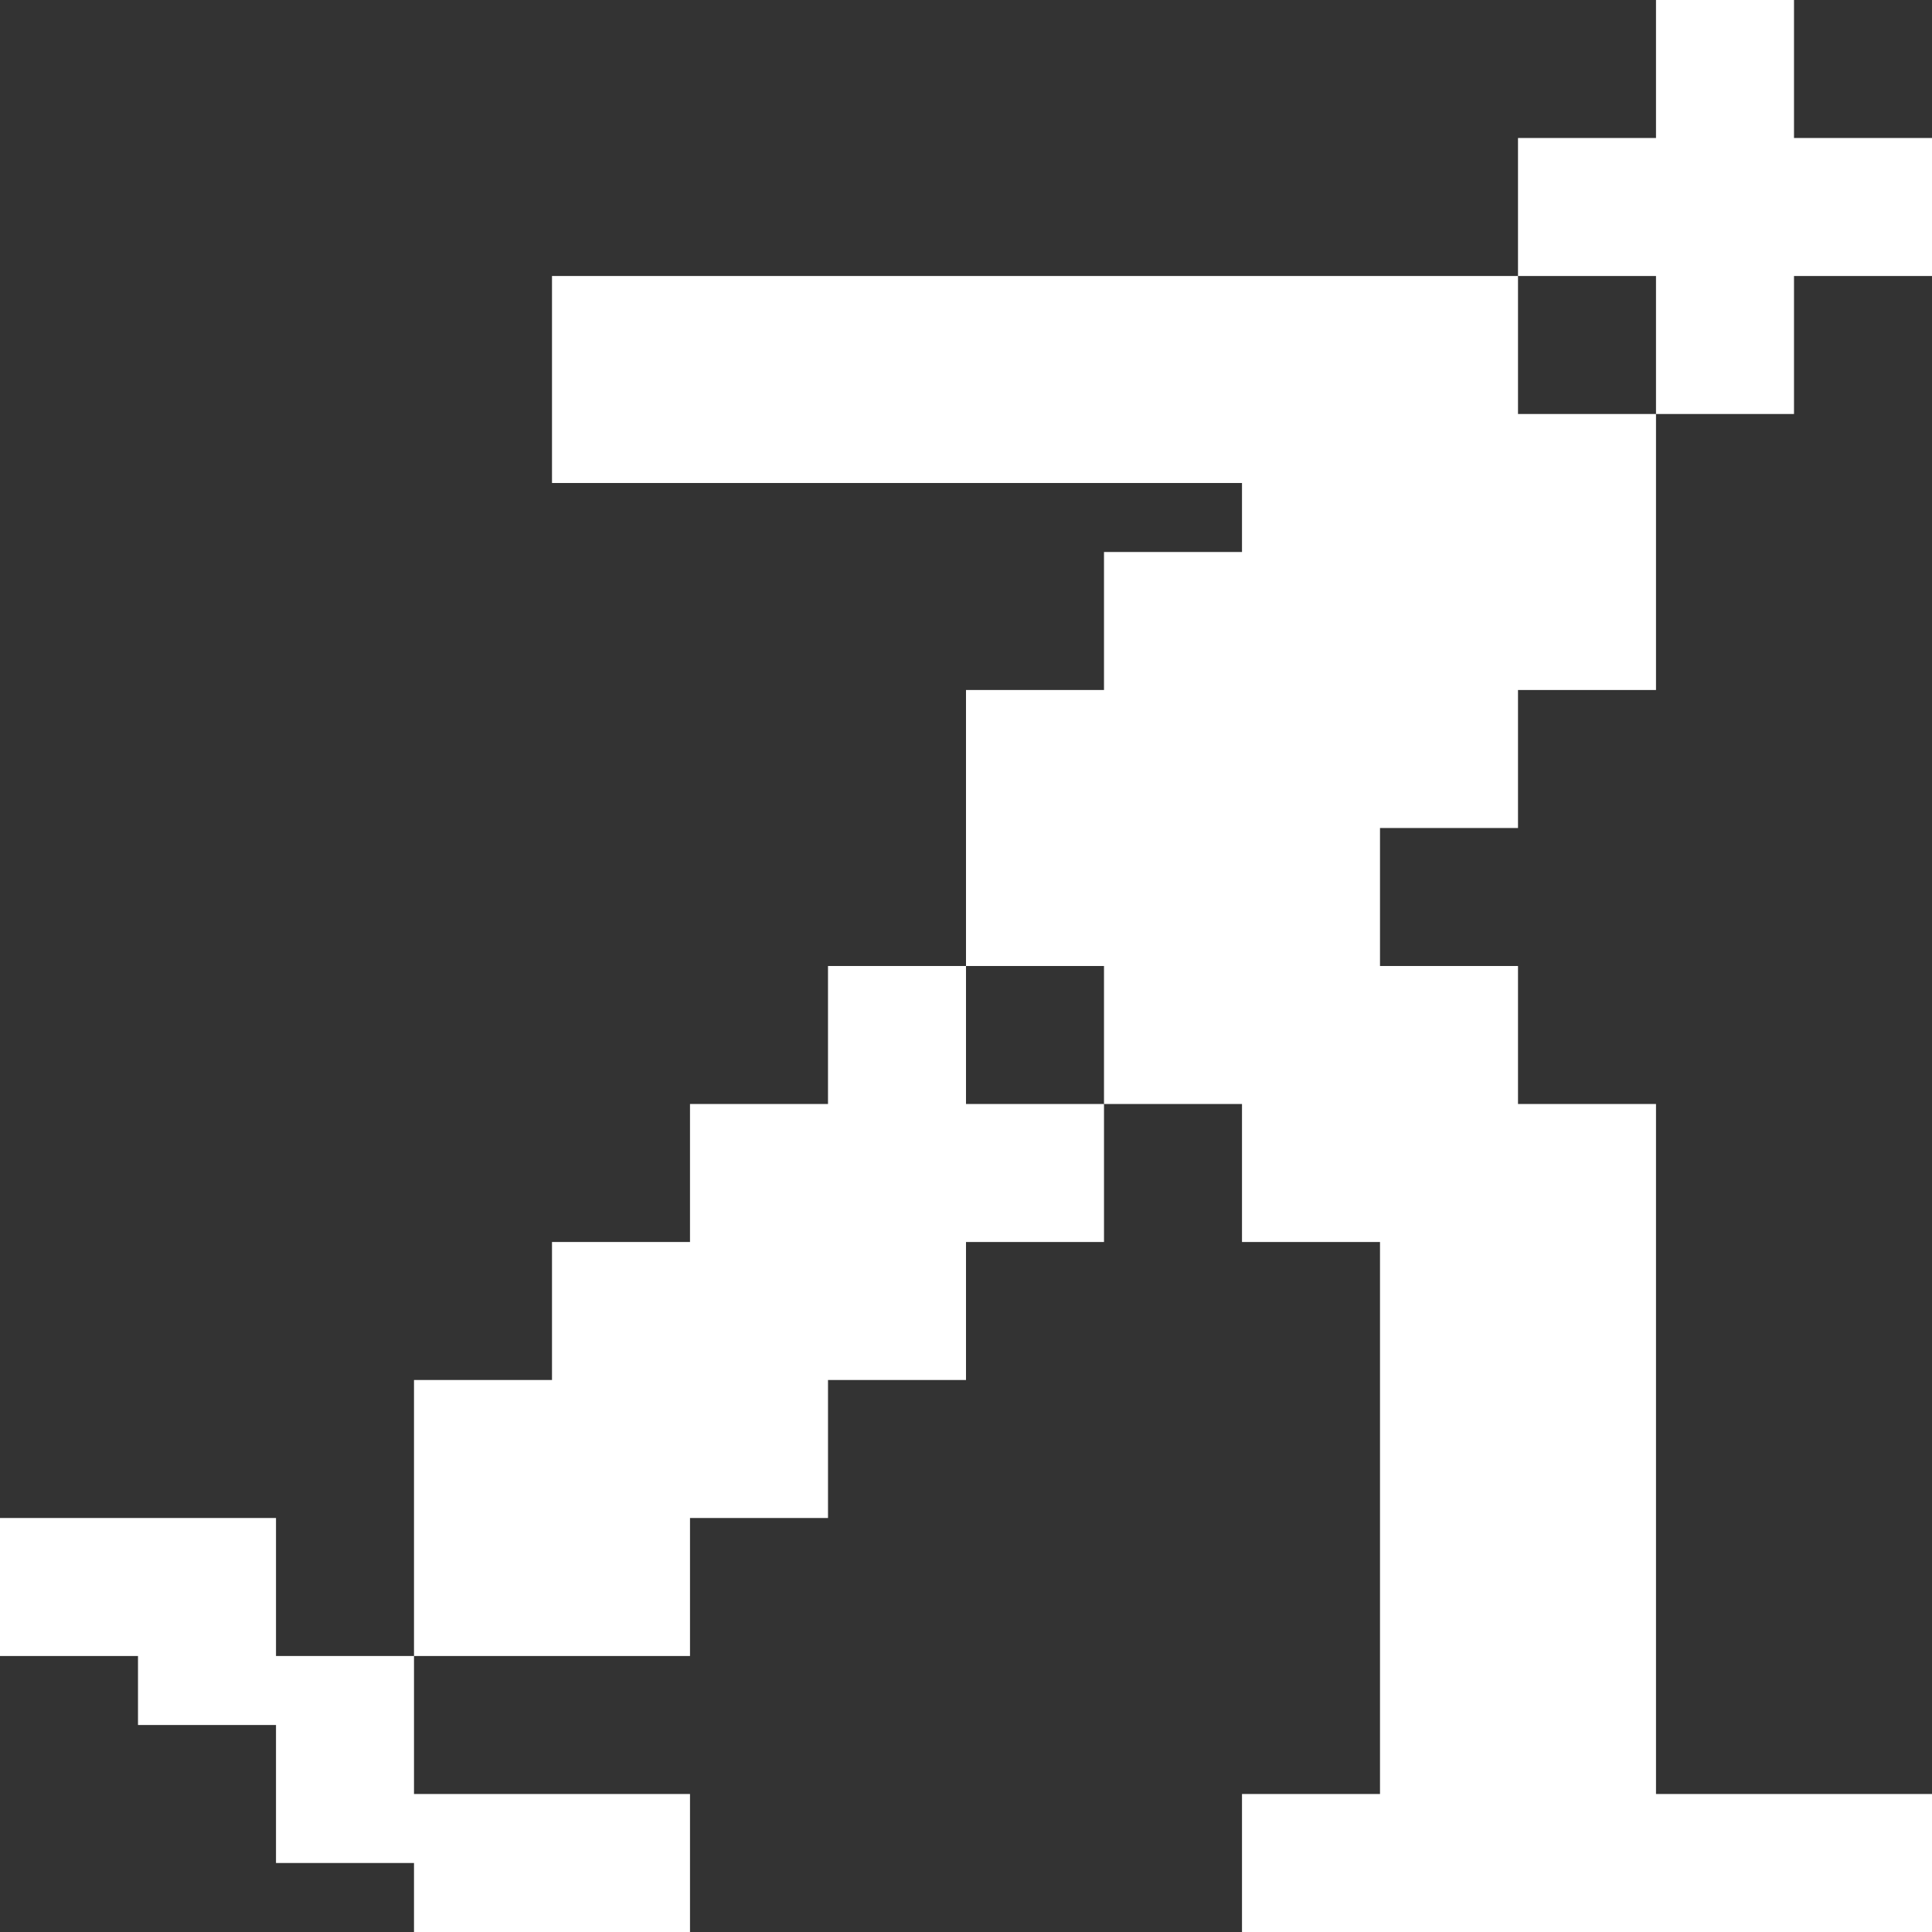 <?xml version="1.0" encoding="utf-8"?>
<!-- Generator: Adobe Illustrator 20.0.0, SVG Export Plug-In . SVG Version: 6.00 Build 0)  -->
<svg version="1.1" id="Icons" xmlns="http://www.w3.org/2000/svg" xmlns:xlink="http://www.w3.org/1999/xlink" x="0px" y="0px"
	 width="14px" height="14px" viewBox="0 0 14 14" style="enable-background:new 0 0 14 14;" xml:space="preserve">
<rect x="0" y="0" width="14" height="14" fill="#333333" stroke="none"/>
<g>
	<polygon fill="#FFFFFF" points="2,11 1,11 0,11 0,12 1,12 1,12.5 2,12.5 2,13.5 3,13.5 3,14 4,14 5,14 5,13 4,13 3,13 3,12 2,12 	"/>
	<polygon fill="#FFFFFF" points="11,6 11,5 12,5 12,3 11,3 11,2 10,2 9,2 4,2 4,3.5 9,3.5 9,4 8,4 8,5 7,5 7,7 8,7 8,8 9,8 9,9 10,9 10,10 10,13 
		9,13 9,14 14,14 14,13 12,13 12,9 12,8 11,8 11,7 10,7 10,6 	"/>
	<polygon fill="#FFFFFF" points="7,7 6,7 6,8 5,8 5,9 4,9 4,10 3,10 3,11 3,12 3.9,12 4.1,12 5,12 5,11 6,11 6,10 7,10 7,9 8,9 8,8 7,8 	"/>
	<polygon fill="#FFFFFF" points="12,3 13,3 13,2 14,2 14,1 13,1 13,0 12,0 12,1 11,1 11,2 12,2 	"/>
</g>
</svg>
